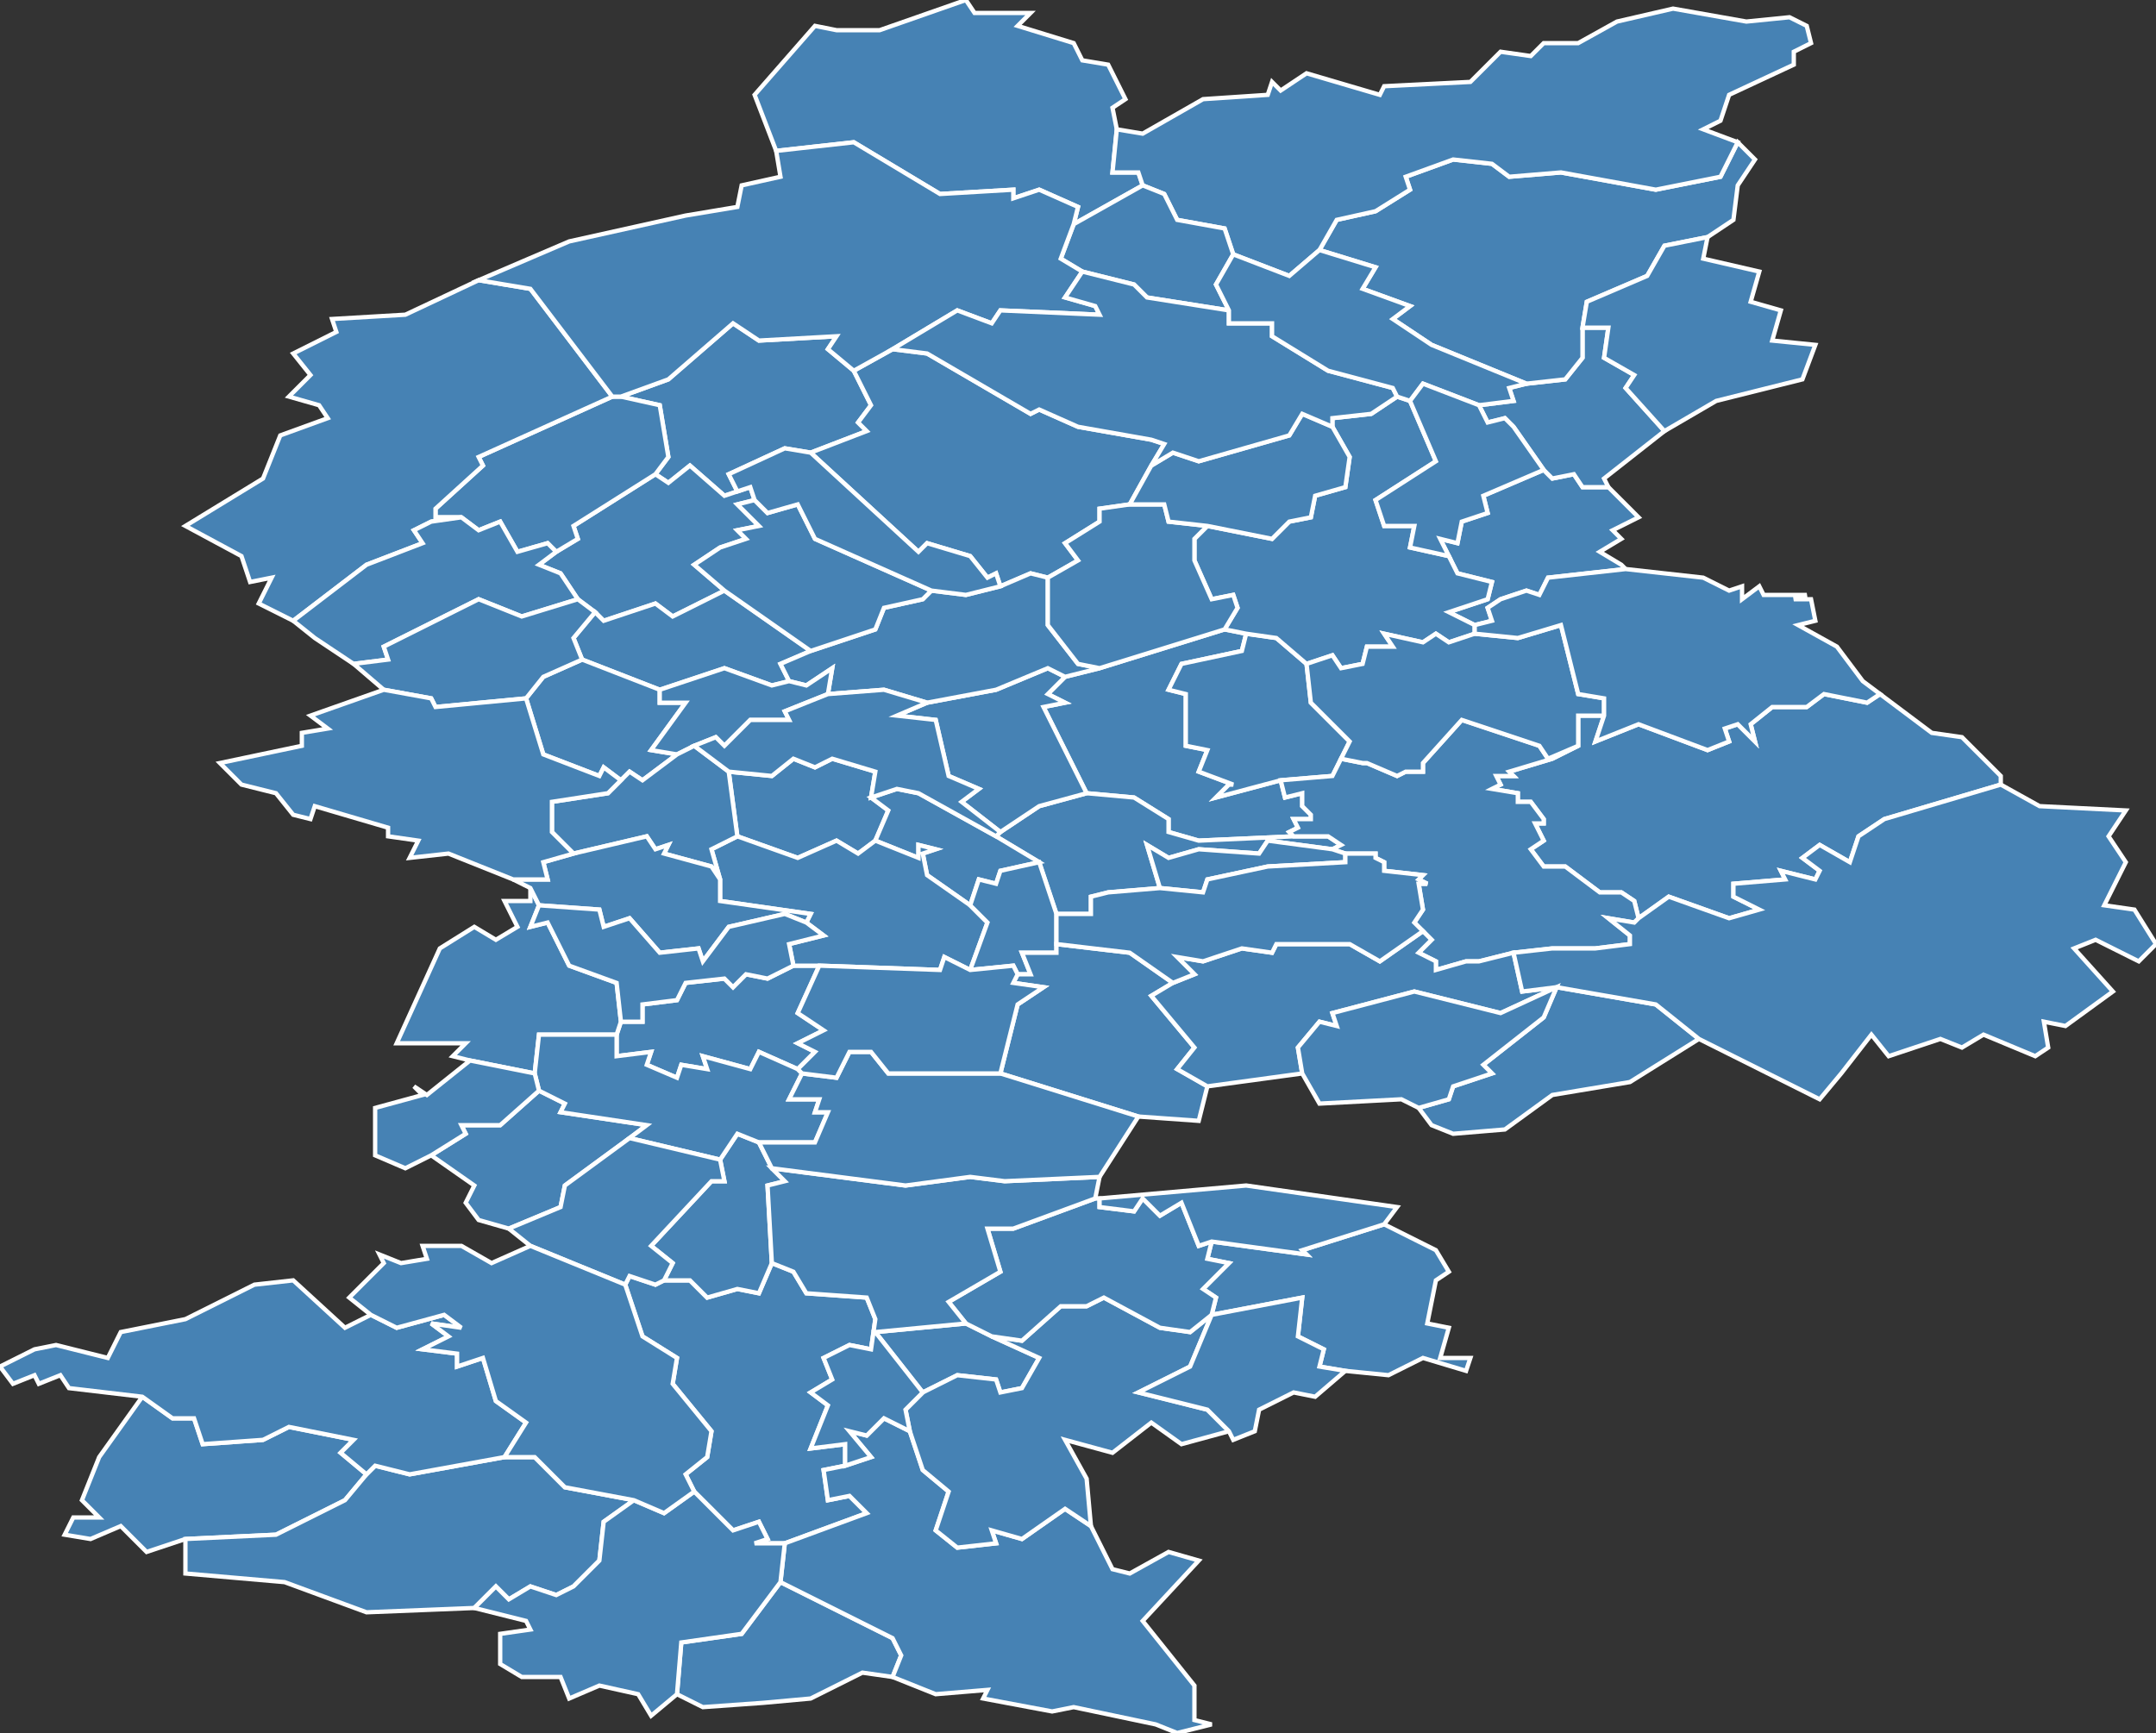 <?xml version="1.0" encoding="utf-8"?>
<svg version="1.1" id="svgmap" xmlns="http://www.w3.org/2000/svg" xmlns:xlink="http://www.w3.org/1999/xlink" x="0px" y="0px" width="100%" height="100%" viewBox="0 0 500 402">
<rect x="0" y="0" width="500" height="402" fill="#333333" stroke="none"/>
<polygon points="358,109 360,111 365,110 367,113 373,113 380,120 374,123 376,125 371,128 376,131 377,132 359,134 357,138 354,137 348,139 345,141 346,144 342,145 336,142 345,139 346,135 338,133 336,129 334,125 338,126 339,121 345,119 344,115 358,109" id="51006" class="commune" fill="steelblue" stroke-width="1" stroke="white" geotype="commune" geoname="Alliancelles" code_insee="51006" code_canton="5120"/><polygon points="312,318 306,317 307,313 301,310 302,301 281,305 281,305 282,301 279,299 285,293 280,292 281,288 303,291 302,290 321,284 333,290 336,295 333,297 331,307 336,308 334,315 341,315 340,318 330,315 322,319 312,318" id="51008" class="commune" fill="steelblue" stroke-width="1" stroke="white" geotype="commune" geoname="Ambrières" code_insee="51008" code_canton="5120"/><polygon points="196,340 191,341 192,348 197,347 201,351 182,358 175,358 178,357 176,353 170,355 161,346 159,342 164,338 165,332 156,321 157,315 149,310 145,298 146,296 152,298 154,297 160,297 164,301 171,299 176,300 179,293 184,295 187,300 201,301 203,306 202,313 197,312 191,315 193,320 188,323 192,326 188,336 196,335 196,340" id="51016" class="commune" fill="steelblue" stroke-width="1" stroke="white" geotype="commune" geoname="Arrigny" code_insee="51016" code_canton="5120"/><polygon points="171,114 168,115 160,108 155,112 152,110 155,106 153,94 144,92 155,88 170,75 176,79 194,78 192,81 198,86 202,94 199,98 201,100 188,105 182,104 169,110 171,114" id="51039" class="commune" fill="steelblue" stroke-width="1" stroke="white" geotype="commune" geoname="Bassu" code_insee="51039" code_canton="5120"/><polygon points="171,114 174,113 175,116 171,117 176,122 171,123 173,125 167,127 161,131 168,137 156,143 152,140 140,144 138,142 134,139 130,133 125,131 129,128 134,125 133,122 152,110 155,112 160,108 168,115 171,114" id="51040" class="commune" fill="steelblue" stroke-width="1" stroke="white" geotype="commune" geoname="Bassuet" code_insee="51040" code_canton="5120"/><polygon points="373,113 367,113 365,110 360,111 358,109 351,99 349,97 345,98 343,94 351,93 350,90 354,89 363,88 367,83 367,76 373,76 372,83 379,87 377,90 386,100 372,111 373,113" id="51057" class="commune" fill="steelblue" stroke-width="1" stroke="white" geotype="commune" geoname="Bettancourt-la-Longue" code_insee="51057" code_canton="5120"/><polygon points="297,181 298,185 302,184 302,187 304,189 304,190 300,190 301,192 299,193 300,194 278,195 271,193 271,190 263,185 252,184 242,164 247,163 243,161 247,157 255,155 284,146 289,147 288,151 274,154 271,160 275,161 275,173 280,174 278,179 286,182 285,182 282,185 297,181" id="51060" class="commune" fill="steelblue" stroke-width="1" stroke="white" geotype="commune" geoname="Bignicourt-sur-Saulx" code_insee="51060" code_canton="5120"/><polygon points="300,194 308,194 311,196 309,197 294,195 292,198 278,197 271,199 266,196 269,206 257,207 253,208 253,212 245,212 241,200 231,194 232,193 241,187 252,184 263,185 271,190 271,193 278,195 300,194" id="51068" class="commune" fill="steelblue" stroke-width="1" stroke="white" geotype="commune" geoname="Blesme" code_insee="51068" code_canton="5120"/><polygon points="85,342 80,348 64,356 43,357 34,360 28,354 21,357 15,356 17,352 23,352 19,348 23,338 33,324 40,329 45,329 47,335 61,334 67,331 82,334 79,337 85,342" id="51080" class="commune" fill="steelblue" stroke-width="1" stroke="white" geotype="commune" geoname="Brandonvillers" code_insee="51080" code_canton="5120"/><polygon points="171,194 169,179 179,180 184,176 189,178 193,176 203,179 202,185 206,188 203,195 199,198 194,195 185,199 171,194" id="51094" class="commune" fill="steelblue" stroke-width="1" stroke="white" geotype="commune" geoname="Brusson" code_insee="51094" code_canton="5120"/><polygon points="247,157 243,161 247,163 242,164 252,184 241,187 232,193 223,186 227,183 220,180 217,167 208,166 215,163 231,160 243,155 247,157" id="51095" class="commune" fill="steelblue" stroke-width="1" stroke="white" geotype="commune" geoname="Buisson" code_insee="51095" code_canton="5120"/><polygon points="259,30 258,40 264,40 265,43 249,52 250,48 241,44 235,46 235,44 218,45 198,33 180,35 175,22 189,6 194,7 204,7 224,0 226,3 239,3 236,6 249,10 251,14 257,15 261,23 258,25 259,30" id="51098" class="commune" fill="steelblue" stroke-width="1" stroke="white" geotype="commune" geoname="Bussy-le-Repos" code_insee="51098" code_canton="5120"/><polygon points="138,142 140,144 152,140 156,143 168,137 188,151 181,154 183,158 179,159 168,155 153,160 135,153 133,148 138,142" id="51122" class="commune" fill="steelblue" stroke-width="1" stroke="white" geotype="commune" geoname="Changy" code_insee="51122" code_canton="5120"/><polygon points="403,33 407,37 403,43 402,51 396,55 386,57 382,64 368,70 367,76 367,83 363,88 354,89 332,80 323,74 327,71 316,67 319,62 306,58 310,51 319,49 327,44 326,41 337,37 346,38 350,41 362,40 384,44 399,41 403,33" id="51130" class="commune" fill="steelblue" stroke-width="1" stroke="white" geotype="commune" geoname="Charmont" code_insee="51130" code_canton="5120"/><polygon points="181,367 207,380 209,384 207,389 200,388 188,394 177,395 163,396 157,393 158,381 172,379 181,367" id="51135" class="commune" fill="steelblue" stroke-width="1" stroke="white" geotype="commune" geoname="Châtillon-sur-Broué" code_insee="51135" code_canton="5120"/><polygon points="380,213 379,209 376,207 371,207 363,201 358,201 355,197 358,195 356,191 358,191 358,190 355,186 352,186 352,184 346,183 348,182 347,180 351,180 350,179 360,176 366,173 366,166 372,166 370,172 380,168 396,174 401,172 400,169 403,168 407,172 406,168 411,164 419,164 423,161 433,163 436,161 448,170 455,171 464,180 464,182 437,190 431,194 429,200 422,196 418,199 422,202 421,204 413,202 414,204 402,205 402,208 408,211 401,213 387,208 380,213" id="51144" class="commune" fill="steelblue" stroke-width="1" stroke="white" geotype="commune" geoname="Cheminon" code_insee="51144" code_canton="5120"/><polygon points="118,285 111,283 108,279 110,275 100,268 108,263 107,261 116,261 125,253 131,256 130,258 150,261 146,264 131,275 130,280 118,285" id="51156" class="commune" fill="steelblue" stroke-width="1" stroke="white" geotype="commune" geoname="Cloyes-sur-Marne" code_insee="51156" code_canton="5120"/><polygon points="231,194 241,200 232,202 231,205 227,204 225,210 215,203 214,198 217,197 213,196 213,199 203,195 206,188 202,185 208,183 213,184 231,194" id="51215" class="commune" fill="steelblue" stroke-width="1" stroke="white" geotype="commune" geoname="Dompremy" code_insee="51215" code_canton="5120"/><polygon points="188,105 201,100 199,98 202,94 198,86 207,81 215,82 239,96 241,95 250,99 267,102 270,103 267,108 262,117 255,118 255,121 247,126 250,130 243,134 239,133 232,136 231,133 229,134 225,129 215,126 213,128 188,105" id="51218" class="commune" fill="steelblue" stroke-width="1" stroke="white" geotype="commune" geoname="Val-de-Vière" code_insee="51218" code_canton="5120"/><polygon points="85,342 87,340 95,342 117,338 124,338 131,345 147,348 140,353 139,362 133,368 129,370 123,368 118,371 115,368 110,373 85,374 66,367 43,365 43,357 64,356 80,348 85,342" id="51219" class="commune" fill="steelblue" stroke-width="1" stroke="white" geotype="commune" geoname="Drosnay" code_insee="51219" code_canton="5120"/><polygon points="224,307 230,310 241,315 237,322 232,323 231,320 222,319 214,323 203,309 224,307" id="51223" class="commune" fill="steelblue" stroke-width="1" stroke="white" geotype="commune" geoname="Écollemont" code_insee="51223" code_canton="5120"/><polygon points="190,224 185,235 191,239 185,242 189,244 185,248 176,244 174,248 163,245 164,248 158,247 157,250 150,247 151,244 143,245 143,240 144,237 149,237 149,233 157,232 159,228 168,227 170,229 173,226 178,227 184,224 190,224" id="51224" class="commune" fill="steelblue" stroke-width="1" stroke="white" geotype="commune" geoname="Écriennes" code_insee="51224" code_canton="5120"/><polygon points="311,176 309,180 297,181 282,185 285,182 286,182 278,179 280,174 275,173 275,161 271,160 274,154 288,151 289,147 296,148 303,154 304,163 313,172 311,176" id="51240" class="commune" fill="steelblue" stroke-width="1" stroke="white" geotype="commune" geoname="Étrepy" code_insee="51240" code_canton="5120"/><polygon points="225,210 229,214 225,225 219,222 218,225 190,224 184,224 183,219 191,217 187,214 188,212 167,209 167,204 165,197 171,194 185,199 194,195 199,198 203,195 213,199 213,196 217,197 214,198 215,203 225,210" id="51246" class="commune" fill="steelblue" stroke-width="1" stroke="white" geotype="commune" geoname="Favresse" code_insee="51246" code_canton="5120"/><polygon points="281,400 273,402 268,400 249,396 244,397 228,394 229,392 217,393 207,389 209,384 207,380 181,367 182,358 201,351 197,347 192,348 191,341 196,340 202,338 197,332 201,333 205,329 211,332 214,341 220,346 217,355 222,359 231,358 230,355 237,357 247,350 253,354 258,364 262,365 271,360 278,362 265,376 277,391 277,399 281,400" id="51269" class="commune" fill="steelblue" stroke-width="1" stroke="white" geotype="commune" geoname="Giffaumont-Champaubert" code_insee="51269" code_canton="5120"/><polygon points="9,321 8,319 3,321 0,317 8,313 13,312 25,315 28,309 43,306 59,298 68,297 80,308 86,305 92,308 103,305 107,308 100,307 104,310 98,313 106,314 106,317 112,315 115,325 122,330 117,338 95,342 87,340 85,342 79,337 82,334 67,331 61,334 47,335 45,329 40,329 33,324 16,322 14,319 9,321" id="51270" class="commune" fill="steelblue" stroke-width="1" stroke="white" geotype="commune" geoname="Gigny-Bussy" code_insee="51270" code_canton="5120"/><polygon points="281,305 281,305 276,317 264,323 280,327 285,332 274,335 267,330 258,337 247,334 252,343 253,354 247,350 237,357 230,355 231,358 222,359 217,355 220,346 214,341 211,332 210,327 214,323 222,319 231,320 232,323 237,322 241,315 230,310 237,311 246,303 252,303 256,301 269,308 276,309 281,305" id="51277" class="commune" fill="steelblue" stroke-width="1" stroke="white" geotype="commune" geoname="Sainte-Marie-du-Lac-Nuisement" code_insee="51277" code_canton="5120"/><polygon points="225,225 229,214 225,210 227,204 231,205 232,202 241,200 245,212 245,219 245,221 237,221 239,226 236,226 235,224 225,225" id="51284" class="commune" fill="steelblue" stroke-width="1" stroke="white" geotype="commune" geoname="Haussignémont" code_insee="51284" code_canton="5120"/><polygon points="230,310 224,307 220,302 232,295 229,285 235,285 254,278 255,278 255,280 263,281 265,278 269,282 274,279 278,289 281,288 280,292 285,293 279,299 282,301 281,305 276,309 269,308 256,301 252,303 246,303 237,311 230,310" id="51286" class="commune" fill="steelblue" stroke-width="1" stroke="white" geotype="commune" geoname="Hauteville" code_insee="51286" code_canton="5120"/><polygon points="280,252 278,260 264,259 232,249 236,233 242,229 235,228 236,226 239,226 237,221 245,221 245,219 262,221 272,228 267,231 277,243 273,248 280,252" id="51288" class="commune" fill="steelblue" stroke-width="1" stroke="white" geotype="commune" geoname="Heiltz-le-Hutier" code_insee="51288" code_canton="5120"/><polygon points="324,92 327,93 333,107 319,116 321,122 328,122 327,127 336,129 338,133 346,135 345,139 336,142 342,145 342,147 336,149 333,147 330,149 321,147 323,150 317,150 316,154 311,155 309,152 303,154 296,148 289,147 284,146 287,141 286,138 281,139 277,130 277,125 280,122 295,125 299,121 304,120 305,115 312,113 313,106 309,99 309,97 318,96 324,92" id="51289" class="commune" fill="steelblue" stroke-width="1" stroke="white" geotype="commune" geoname="Heiltz-le-Maurupt" code_insee="51289" code_canton="5120"/><polygon points="255,155 247,157 243,155 231,160 215,163 205,160 192,161 193,155 187,159 183,158 181,154 188,151 203,146 205,141 214,139 216,137 224,138 232,136 239,133 243,134 243,145 250,154 255,155" id="51290" class="commune" fill="steelblue" stroke-width="1" stroke="white" geotype="commune" geoname="Heiltz-l'Évêque" code_insee="51290" code_canton="5120"/><polygon points="179,271 182,274 178,275 179,293 176,300 171,299 164,301 160,297 154,297 156,293 151,289 165,274 168,274 167,269 171,263 176,265 179,271" id="51300" class="commune" fill="steelblue" stroke-width="1" stroke="white" geotype="commune" geoname="Isle-sur-Marne" code_insee="51300" code_canton="5120"/><polygon points="284,146 255,155 250,154 243,145 243,134 250,130 247,126 255,121 255,118 262,117 270,117 271,121 280,122 277,125 277,130 281,139 286,138 287,141 284,146" id="51311" class="commune" fill="steelblue" stroke-width="1" stroke="white" geotype="commune" geoname="Jussecourt-Minecourt" code_insee="51311" code_canton="5120"/><polygon points="281,305 302,301 301,310 307,313 306,317 312,318 305,324 300,323 292,327 291,332 286,334 285,332 280,327 264,323 276,317 281,305" id="51315" class="commune" fill="steelblue" stroke-width="1" stroke="white" geotype="commune" geoname="Landricourt" code_insee="51315" code_canton="5120"/><polygon points="179,293 178,275 182,274 179,271 210,275 225,273 233,274 255,273 254,278 235,285 229,285 232,295 220,302 224,307 203,309 214,323 210,327 211,332 205,329 201,333 197,332 202,338 196,340 196,335 188,336 192,326 188,323 193,320 191,315 197,312 202,313 203,306 201,301 187,300 184,295 179,293" id="51316" class="commune" fill="steelblue" stroke-width="1" stroke="white" geotype="commune" geoname="Larzicourt" code_insee="51316" code_canton="5120"/><polygon points="107,120 101,120 101,118 112,108 111,106 142,92 144,92 153,94 155,106 152,110 133,122 134,125 129,128 127,126 120,128 116,121 111,123 107,120" id="51325" class="commune" fill="steelblue" stroke-width="1" stroke="white" geotype="commune" geoname="Lisse-en-Champagne" code_insee="51325" code_canton="5120"/><polygon points="124,249 109,246 105,245 108,242 92,242 102,220 110,215 115,218 120,215 117,209 123,209 123,206 125,210 123,215 127,214 132,224 143,228 144,237 143,240 125,240 124,249" id="51334" class="commune" fill="steelblue" stroke-width="1" stroke="white" geotype="commune" geoname="Luxémont-et-Villotte" code_insee="51334" code_canton="5120"/><polygon points="143,240 143,245 151,244 150,247 157,250 158,247 164,248 163,245 174,248 176,244 185,248 186,249 183,255 190,255 189,258 192,258 189,265 176,265 171,263 167,269 146,264 150,261 130,258 131,256 125,253 124,249 125,240 143,240" id="51356" class="commune" fill="steelblue" stroke-width="1" stroke="white" geotype="commune" geoname="Matignicourt-Goncourt" code_insee="51356" code_canton="5120"/><polygon points="366,173 360,176 350,179 351,180 347,180 348,182 346,183 352,184 352,186 355,186 358,190 358,191 356,191 358,195 355,197 358,201 363,201 371,207 376,207 379,209 380,213 379,214 373,213 378,217 378,219 370,220 360,220 351,221 343,223 340,223 333,225 333,223 329,221 332,218 330,216 328,214 330,211 329,205 331,205 329,204 330,203 321,202 321,200 319,199 319,198 312,198 309,197 311,196 308,194 300,194 299,193 301,192 300,190 304,190 304,189 302,187 302,184 298,185 297,181 309,180 311,176 316,177 317,177 324,180 326,179 330,179 330,177 339,167 357,173 359,176 366,173" id="51358" class="commune" fill="steelblue" stroke-width="1" stroke="white" geotype="commune" geoname="Maurupt-le-Montois" code_insee="51358" code_canton="5120"/><polygon points="122,162 126,157 135,153 153,160 153,163 159,163 151,174 157,175 149,181 146,179 144,181 140,178 139,180 126,175 122,162" id="51363" class="commune" fill="steelblue" stroke-width="1" stroke="white" geotype="commune" geoname="Merlaut" code_insee="51363" code_canton="5120"/><polygon points="154,297 152,298 146,296 145,298 123,289 118,285 130,280 131,275 146,264 167,269 168,274 165,274 151,289 156,293 154,297" id="51373" class="commune" fill="steelblue" stroke-width="1" stroke="white" geotype="commune" geoname="Moncetz-l'Abbaye" code_insee="51373" code_canton="5120"/><polygon points="109,246 124,249 125,253 116,261 107,261 108,263 100,268 94,271 87,268 87,257 98,254 96,252 99,254 109,246" id="51406" class="commune" fill="steelblue" stroke-width="1" stroke="white" geotype="commune" geoname="Norrois" code_insee="51406" code_canton="5120"/><polygon points="232,249 264,259 255,273 233,274 225,273 210,275 179,271 176,265 189,265 192,258 189,258 190,255 183,255 186,249 194,250 197,244 202,244 206,249 232,249" id="51417" class="commune" fill="steelblue" stroke-width="1" stroke="white" geotype="commune" geoname="Orconte" code_insee="51417" code_canton="5120"/><polygon points="122,376 110,373 115,368 118,371 123,368 129,370 133,368 139,362 140,353 147,348 154,351 161,346 170,355 176,353 178,357 175,358 182,358 181,367 172,379 158,381 157,393 151,398 148,393 139,391 132,394 130,389 121,389 116,386 116,379 123,378 122,376" id="51419" class="commune" fill="steelblue" stroke-width="1" stroke="white" geotype="commune" geoname="Outines" code_insee="51419" code_canton="5120"/><polygon points="153,160 168,155 179,159 183,158 187,159 193,155 192,161 182,165 183,167 174,167 168,173 166,171 161,173 157,175 151,174 159,163 153,163 153,160" id="51420" class="commune" fill="steelblue" stroke-width="1" stroke="white" geotype="commune" geoname="Outrepont" code_insee="51420" code_canton="5120"/><polygon points="366,173 359,176 357,173 339,167 330,177 330,179 326,179 324,180 317,177 316,177 311,176 313,172 304,163 303,154 309,152 311,155 316,154 317,150 323,150 321,147 330,149 333,147 336,149 342,147 352,148 362,145 366,161 372,162 372,166 366,166 366,173" id="51423" class="commune" fill="steelblue" stroke-width="1" stroke="white" geotype="commune" geoname="Pargny-sur-Saulx" code_insee="51423" code_canton="5120"/><polygon points="169,179 171,194 165,197 167,204 165,201 154,198 155,196 152,197 150,194 133,198 128,193 128,186 141,184 144,181 146,179 149,181 157,175 161,173 169,179" id="51433" class="commune" fill="steelblue" stroke-width="1" stroke="white" geotype="commune" geoname="Plichancourt" code_insee="51433" code_canton="5120"/><polygon points="232,193 231,194 213,184 208,183 202,185 203,179 193,176 189,178 184,176 179,180 169,179 161,173 166,171 168,173 174,167 183,167 182,165 192,161 205,160 215,163 208,166 217,167 220,180 227,183 223,186 232,193" id="51441" class="commune" fill="steelblue" stroke-width="1" stroke="white" geotype="commune" geoname="Ponthion" code_insee="51441" code_canton="5120"/><polygon points="306,58 299,64 286,59 284,53 273,51 270,45 265,43 264,40 258,40 259,30 265,31 279,23 294,22 295,19 297,21 303,17 320,22 321,20 341,19 348,12 355,13 358,10 366,10 375,5 388,2 405,5 415,4 419,6 420,10 416,12 416,15 401,22 399,28 395,30 403,33 399,41 384,44 362,40 350,41 346,38 337,37 326,41 327,44 319,49 310,51 306,58" id="51442" class="commune" fill="steelblue" stroke-width="1" stroke="white" geotype="commune" geoname="Possesse" code_insee="51442" code_canton="5120"/><polygon points="167,204 167,209 188,212 187,214 182,212 169,215 163,223 162,220 153,221 146,213 140,215 139,211 125,210 123,206 119,204 127,204 126,200 133,198 150,194 152,197 155,196 154,198 165,201 167,204" id="51455" class="commune" fill="steelblue" stroke-width="1" stroke="white" geotype="commune" geoname="Reims-la-Brûlée" code_insee="51455" code_canton="5120"/><polygon points="142,92 111,106 112,108 101,118 101,120 107,120 100,121 96,123 98,126 85,131 68,144 60,140 63,134 58,135 56,129 43,122 61,111 65,101 76,97 74,94 67,92 72,87 68,82 78,77 77,74 94,73 111,65 123,67 142,92" id="51472" class="commune" fill="steelblue" stroke-width="1" stroke="white" geotype="commune" geoname="Saint-Amand-sur-Fion" code_insee="51472" code_canton="5120"/><polygon points="361,229 384,233 394,241 378,251 360,254 349,262 337,263 332,261 329,257 336,255 337,252 346,249 344,247 358,236 361,229" id="51478" class="commune" fill="steelblue" stroke-width="1" stroke="white" geotype="commune" geoname="Saint-Eulien" code_insee="51478" code_canton="5120"/><polygon points="251,63 246,60 249,52 265,43 270,45 273,51 284,53 286,59 282,66 285,72 266,69 263,66 251,63" id="51489" class="commune" fill="steelblue" stroke-width="1" stroke="white" geotype="commune" geoname="Saint-Jean-devant-Possesse" code_insee="51489" code_canton="5120"/><polygon points="129,128 125,131 130,133 134,139 121,143 111,139 89,150 90,153 82,154 73,148 68,144 85,131 98,126 96,123 100,121 107,120 111,123 116,121 120,128 127,126 129,128" id="51496" class="commune" fill="steelblue" stroke-width="1" stroke="white" geotype="commune" geoname="Saint-Lumier-en-Champagne" code_insee="51496" code_canton="5120"/><polygon points="309,197 312,198 312,200 294,201 280,204 279,207 269,206 266,196 271,199 278,197 292,198 294,195 309,197" id="51497" class="commune" fill="steelblue" stroke-width="1" stroke="white" geotype="commune" geoname="Saint-Lumier-la-Populeuse" code_insee="51497" code_canton="5120"/><polygon points="135,153 126,157 122,162 101,164 100,162 89,160 82,154 90,153 89,150 111,139 121,143 134,139 138,142 133,148 135,153" id="51510" class="commune" fill="steelblue" stroke-width="1" stroke="white" geotype="commune" geoname="Saint-Quentin-les-Marais" code_insee="51510" code_canton="5120"/><polygon points="145,298 149,310 157,315 156,321 165,332 164,338 159,342 161,346 154,351 147,348 131,345 124,338 117,338 122,330 115,325 112,315 106,317 106,314 98,313 104,310 100,307 107,308 103,305 92,308 86,305 81,301 89,293 88,291 93,293 99,292 98,289 107,289 114,293 123,289 145,298" id="51513" class="commune" fill="steelblue" stroke-width="1" stroke="white" geotype="commune" geoname="Saint-Remy-en-Bouzemont-Saint-Genest-et-Isson" code_insee="51513" code_canton="5120"/><polygon points="330,216 332,218 329,221 333,223 333,225 340,223 343,223 351,221 353,230 361,229 348,235 328,230 309,235 310,238 306,237 301,243 302,249 280,252 273,248 277,243 267,231 272,228 277,226 273,222 279,223 288,220 295,221 296,219 313,219 320,223 330,216" id="51521" class="commune" fill="steelblue" stroke-width="1" stroke="white" geotype="commune" geoname="Saint-Vrain" code_insee="51521" code_canton="5120"/><polygon points="324,280 321,284 302,290 303,291 281,288 278,289 274,279 269,282 265,278 263,281 255,280 255,278 289,275 324,280" id="51522" class="commune" fill="steelblue" stroke-width="1" stroke="white" geotype="commune" geoname="Sapignicourt" code_insee="51522" code_canton="5120"/><polygon points="312,198 319,198 319,199 321,200 321,202 330,203 329,204 331,205 329,205 330,211 328,214 330,216 320,223 313,219 296,219 295,221 288,220 279,223 273,222 277,226 272,228 262,221 245,219 245,212 253,212 253,208 257,207 269,206 279,207 280,204 294,201 312,200 312,198" id="51528" class="commune" fill="steelblue" stroke-width="1" stroke="white" geotype="commune" geoname="Scrupt" code_insee="51528" code_canton="5120"/><polygon points="432,158 436,161 433,163 423,161 419,164 411,164 406,168 407,172 403,168 400,169 401,172 396,174 380,168 370,172 372,166 372,162 366,161 362,145 352,148 342,147 342,145 346,144 345,141 348,139 354,137 357,138 359,134 377,132 395,134 401,137 404,136 404,139 408,136 409,138 419,138 416,139 420,139 421,144 417,145 426,150 432,158" id="51531" class="commune" fill="steelblue" stroke-width="1" stroke="white" geotype="commune" geoname="Sermaize-les-Bains" code_insee="51531" code_canton="5120"/><polygon points="262,117 267,108 272,105 278,107 299,101 302,96 309,99 313,106 312,113 305,115 304,120 299,121 295,125 280,122 271,121 270,117 262,117" id="51539" class="commune" fill="steelblue" stroke-width="1" stroke="white" geotype="commune" geoname="Sogny-en-l'Angle" code_insee="51539" code_canton="5120"/><polygon points="225,225 235,224 236,226 235,228 242,229 236,233 232,249 206,249 202,244 197,244 194,250 186,249 185,248 189,244 185,242 191,239 185,235 190,224 218,225 219,222 225,225" id="51567" class="commune" fill="steelblue" stroke-width="1" stroke="white" geotype="commune" geoname="Thiéblemont-Farémont" code_insee="51567" code_canton="5120"/><polygon points="351,221 360,220 370,220 378,219 378,217 373,213 379,214 380,213 387,208 401,213 408,211 402,208 402,205 414,204 413,202 421,204 422,202 418,199 422,196 429,200 431,194 437,190 464,182 473,187 493,188 489,194 493,200 488,210 495,211 500,219 496,223 486,218 481,220 490,230 479,238 474,237 475,243 472,245 460,240 455,243 450,241 438,245 434,240 427,249 422,255 394,241 384,233 361,229 353,230 351,221" id="51583" class="commune" fill="steelblue" stroke-width="1" stroke="white" geotype="commune" geoname="Trois-Fontaines-l'Abbaye" code_insee="51583" code_canton="5120"/><polygon points="198,86 192,81 194,78 176,79 170,75 155,88 144,92 142,92 123,67 111,65 132,56 159,50 171,48 172,43 181,41 180,35 198,33 218,45 235,44 235,46 241,44 250,48 249,52 246,60 251,63 247,69 254,71 255,73 232,72 230,75 222,72 207,81 198,86" id="51589" class="commune" fill="steelblue" stroke-width="1" stroke="white" geotype="commune" geoname="Vanault-le-Châtel" code_insee="51589" code_canton="5120"/><polygon points="267,108 270,103 267,102 250,99 241,95 239,96 215,82 207,81 222,72 230,75 232,72 255,73 254,71 247,69 251,63 263,66 266,69 285,72 285,75 295,75 295,78 308,86 323,90 324,92 318,96 309,97 309,99 302,96 299,101 278,107 272,105 267,108" id="51590" class="commune" fill="steelblue" stroke-width="1" stroke="white" geotype="commune" geoname="Vanault-les-Dames" code_insee="51590" code_canton="5120"/><polygon points="187,214 191,217 183,219 184,224 178,227 173,226 170,229 168,227 159,228 157,232 149,233 149,237 144,237 143,228 132,224 127,214 123,215 125,210 139,211 140,215 146,213 153,221 162,220 163,223 169,215 182,212 187,214" id="51598" class="commune" fill="steelblue" stroke-width="1" stroke="white" geotype="commune" geoname="Vauclerc" code_insee="51598" code_canton="5120"/><polygon points="168,137 161,131 167,127 173,125 171,123 176,122 171,117 175,116 178,119 185,117 189,125 216,137 214,139 205,141 203,146 188,151 168,137" id="51601" class="commune" fill="steelblue" stroke-width="1" stroke="white" geotype="commune" geoname="Vavray-le-Grand" code_insee="51601" code_canton="5120"/><polygon points="175,116 174,113 171,114 169,110 182,104 188,105 213,128 215,126 225,129 229,134 231,133 232,136 224,138 216,137 189,125 185,117 178,119 175,116" id="51602" class="commune" fill="steelblue" stroke-width="1" stroke="white" geotype="commune" geoname="Vavray-le-Petit" code_insee="51602" code_canton="5120"/><polygon points="327,93 324,92 323,90 308,86 295,78 295,75 285,75 285,72 282,66 286,59 299,64 306,58 319,62 316,67 327,71 323,74 332,80 354,89 350,90 351,93 343,94 330,89 327,93" id="51608" class="commune" fill="steelblue" stroke-width="1" stroke="white" geotype="commune" geoname="Vernancourt" code_insee="51608" code_canton="5120"/><polygon points="358,109 344,115 345,119 339,121 338,126 334,125 336,129 327,127 328,122 321,122 319,116 333,107 327,93 330,89 343,94 345,98 349,97 351,99 358,109" id="51635" class="commune" fill="steelblue" stroke-width="1" stroke="white" geotype="commune" geoname="Villers-le-Sec" code_insee="51635" code_canton="5120"/><polygon points="89,160 100,162 101,164 122,162 126,175 139,180 140,178 144,181 141,184 128,186 128,193 133,198 126,200 127,204 119,204 104,198 95,199 97,195 90,194 90,192 73,187 72,190 68,189 64,184 56,182 55,181 51,177 70,173 70,170 76,169 72,166 89,160" id="51647" class="commune" fill="steelblue" stroke-width="1" stroke="white" geotype="commune" geoname="Vitry-en-Perthois" code_insee="51647" code_canton="5120"/><polygon points="361,229 358,236 344,247 346,249 337,252 336,255 329,257 325,255 306,256 302,249 301,243 306,237 310,238 309,235 328,230 348,235 361,229" id="51654" class="commune" fill="steelblue" stroke-width="1" stroke="white" geotype="commune" geoname="Vouillers" code_insee="51654" code_canton="5120"/><polygon points="386,100 377,90 379,87 372,83 373,76 367,76 368,70 382,64 386,57 396,55 395,60 408,63 406,70 413,72 411,79 421,80 418,88 398,93 386,100" id="51658" class="commune" fill="steelblue" stroke-width="1" stroke="white" geotype="commune" geoname="Vroil" code_insee="51658" code_canton="5120"/></svg>
